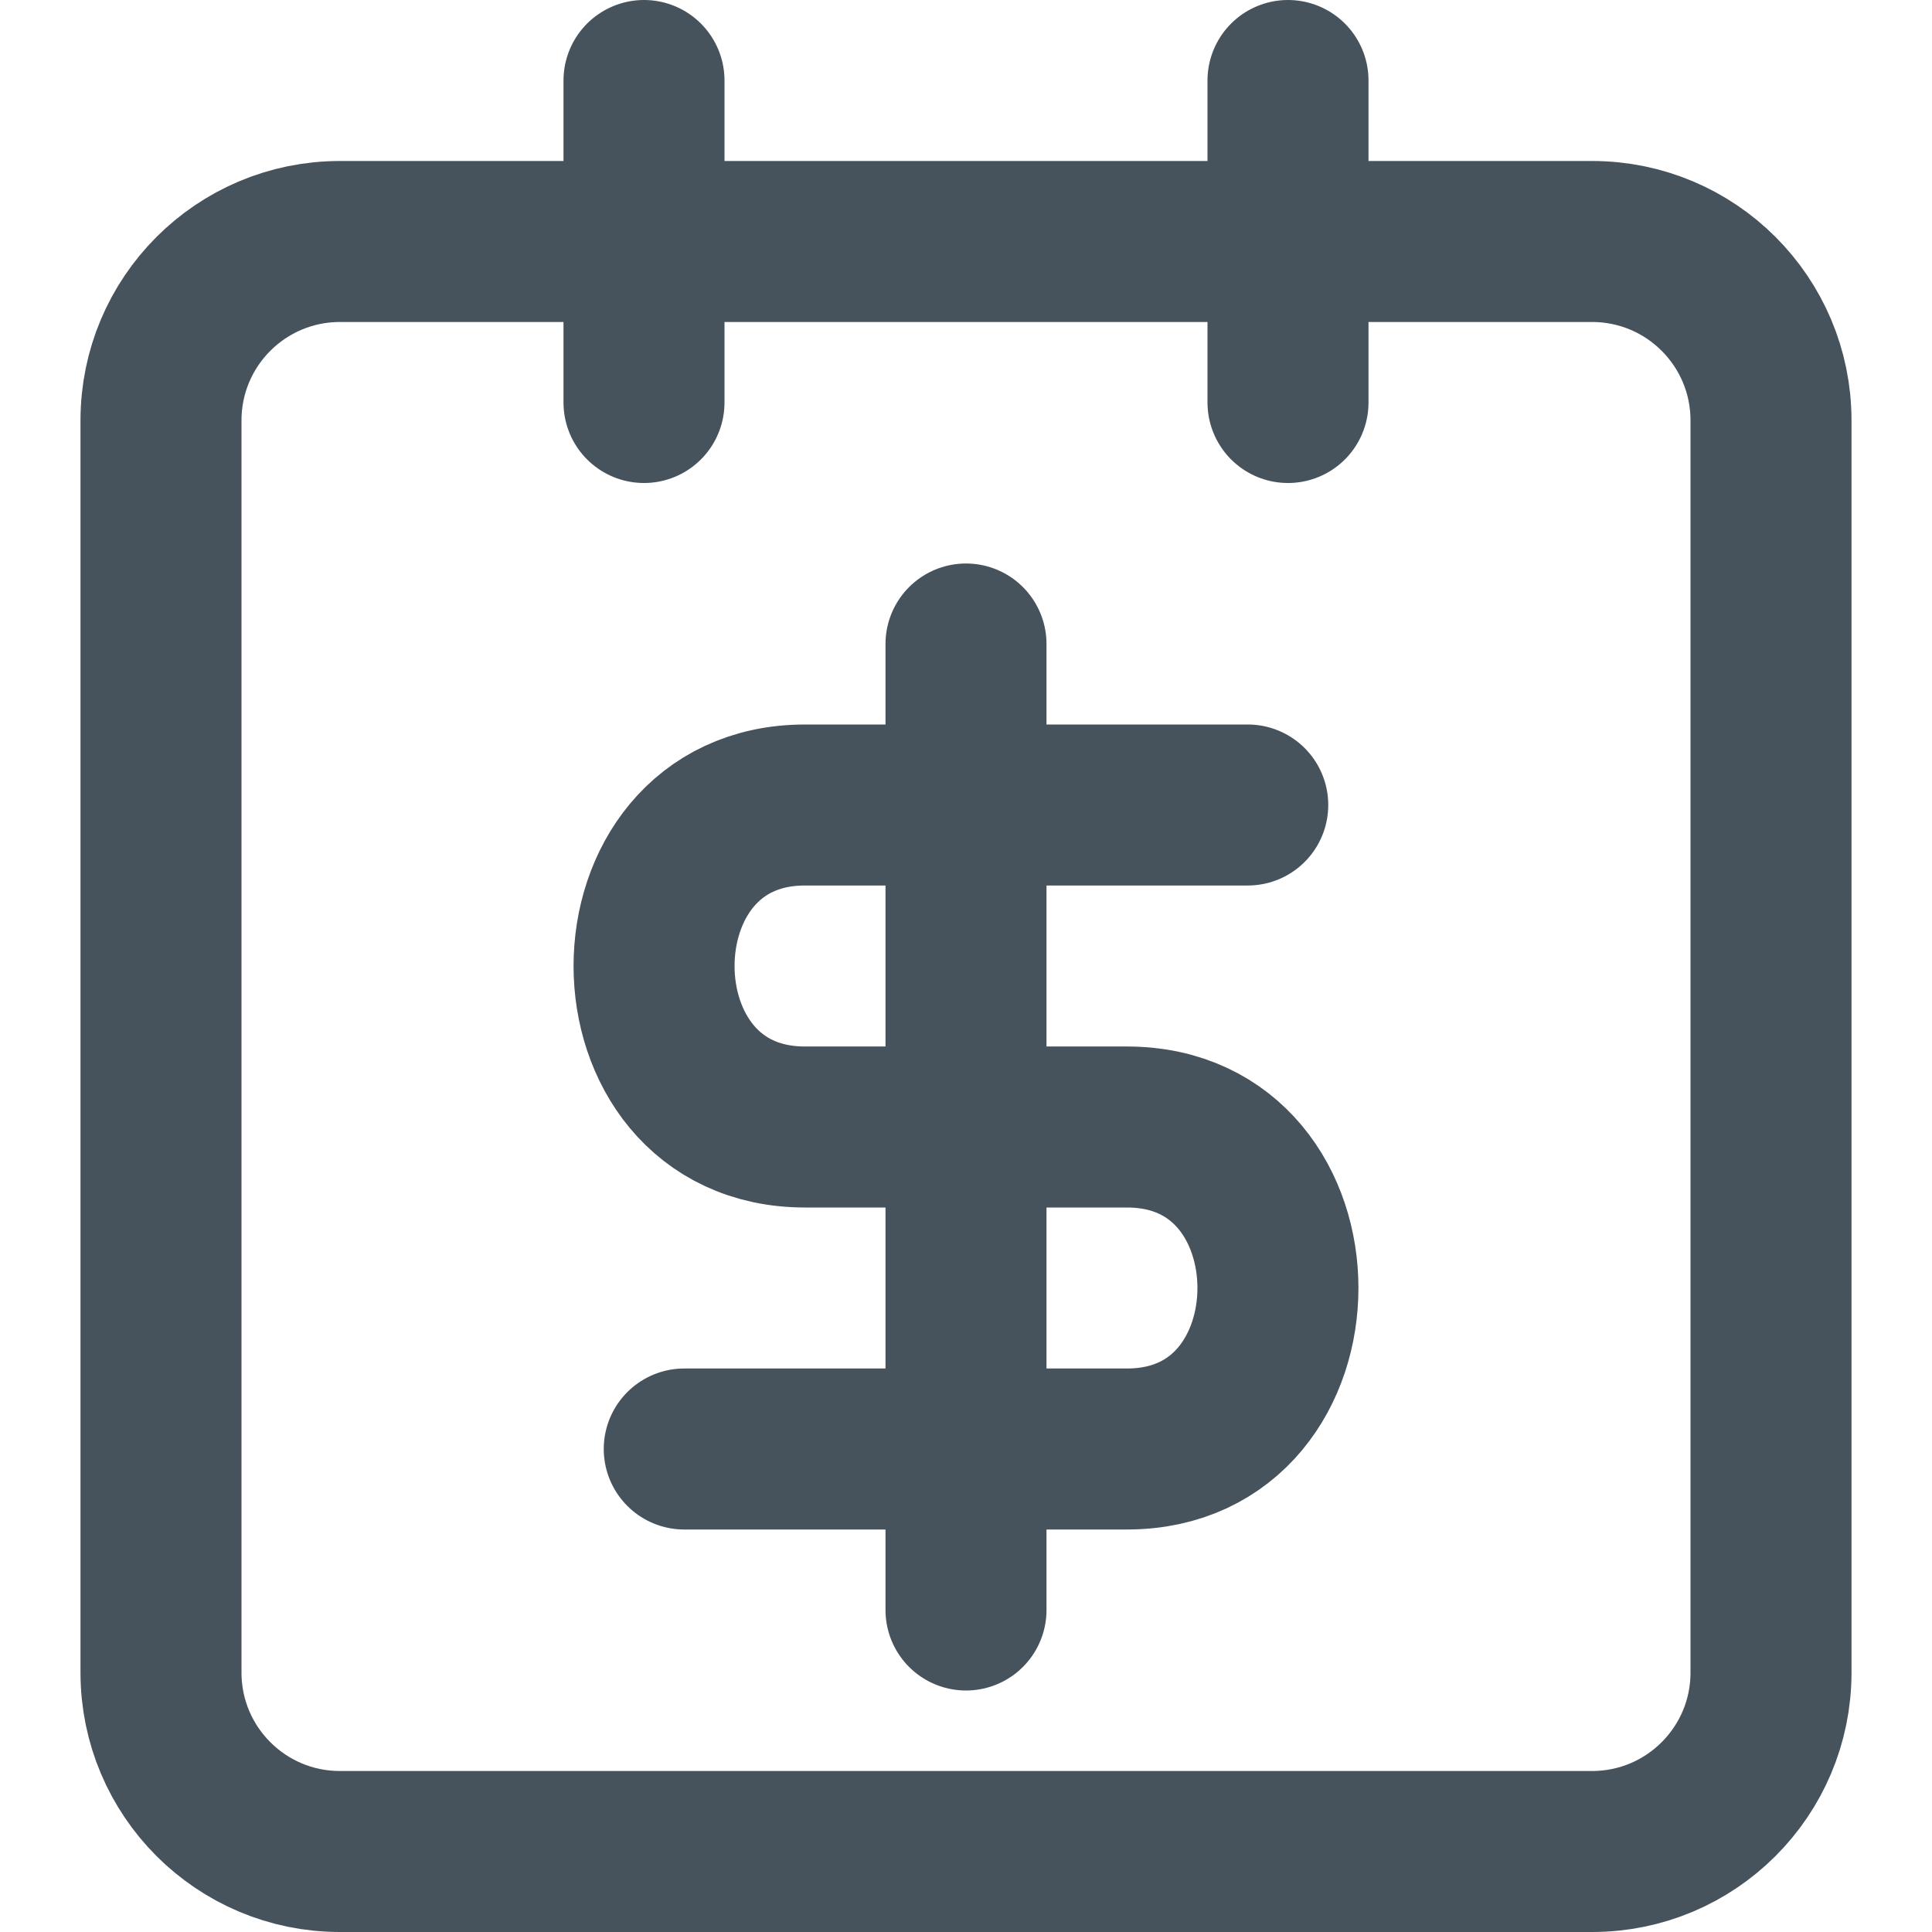 <svg width="24" height="24" viewBox="0 0 24 24" fill="none" xmlns="http://www.w3.org/2000/svg">
<path d="M12 8V20" stroke="#46525C" stroke-width="2" stroke-linecap="round" stroke-linejoin="round"/>
<path d="M15.5 10H10C7.5 10 7.5 14 10 14H14C16.5 14 16.5 18 14 18H8.5" stroke="#46525C" stroke-width="2" stroke-linecap="round"/>
<path d="M19.778 3H4.222C2.995 3 2 3.995 2 5.222V20.778C2 22.005 2.995 23 4.222 23H19.778C21.005 23 22 22.005 22 20.778V5.222C22 3.995 21.005 3 19.778 3Z" stroke="#46525C" stroke-width="2" stroke-linecap="round" stroke-linejoin="round"/>
<path d="M16 1V5" stroke="#46525C" stroke-width="2" stroke-linecap="round" stroke-linejoin="round"/>
<path d="M8 1V5" stroke="#46525C" stroke-width="2" stroke-linecap="round" stroke-linejoin="round"/>
</svg>
